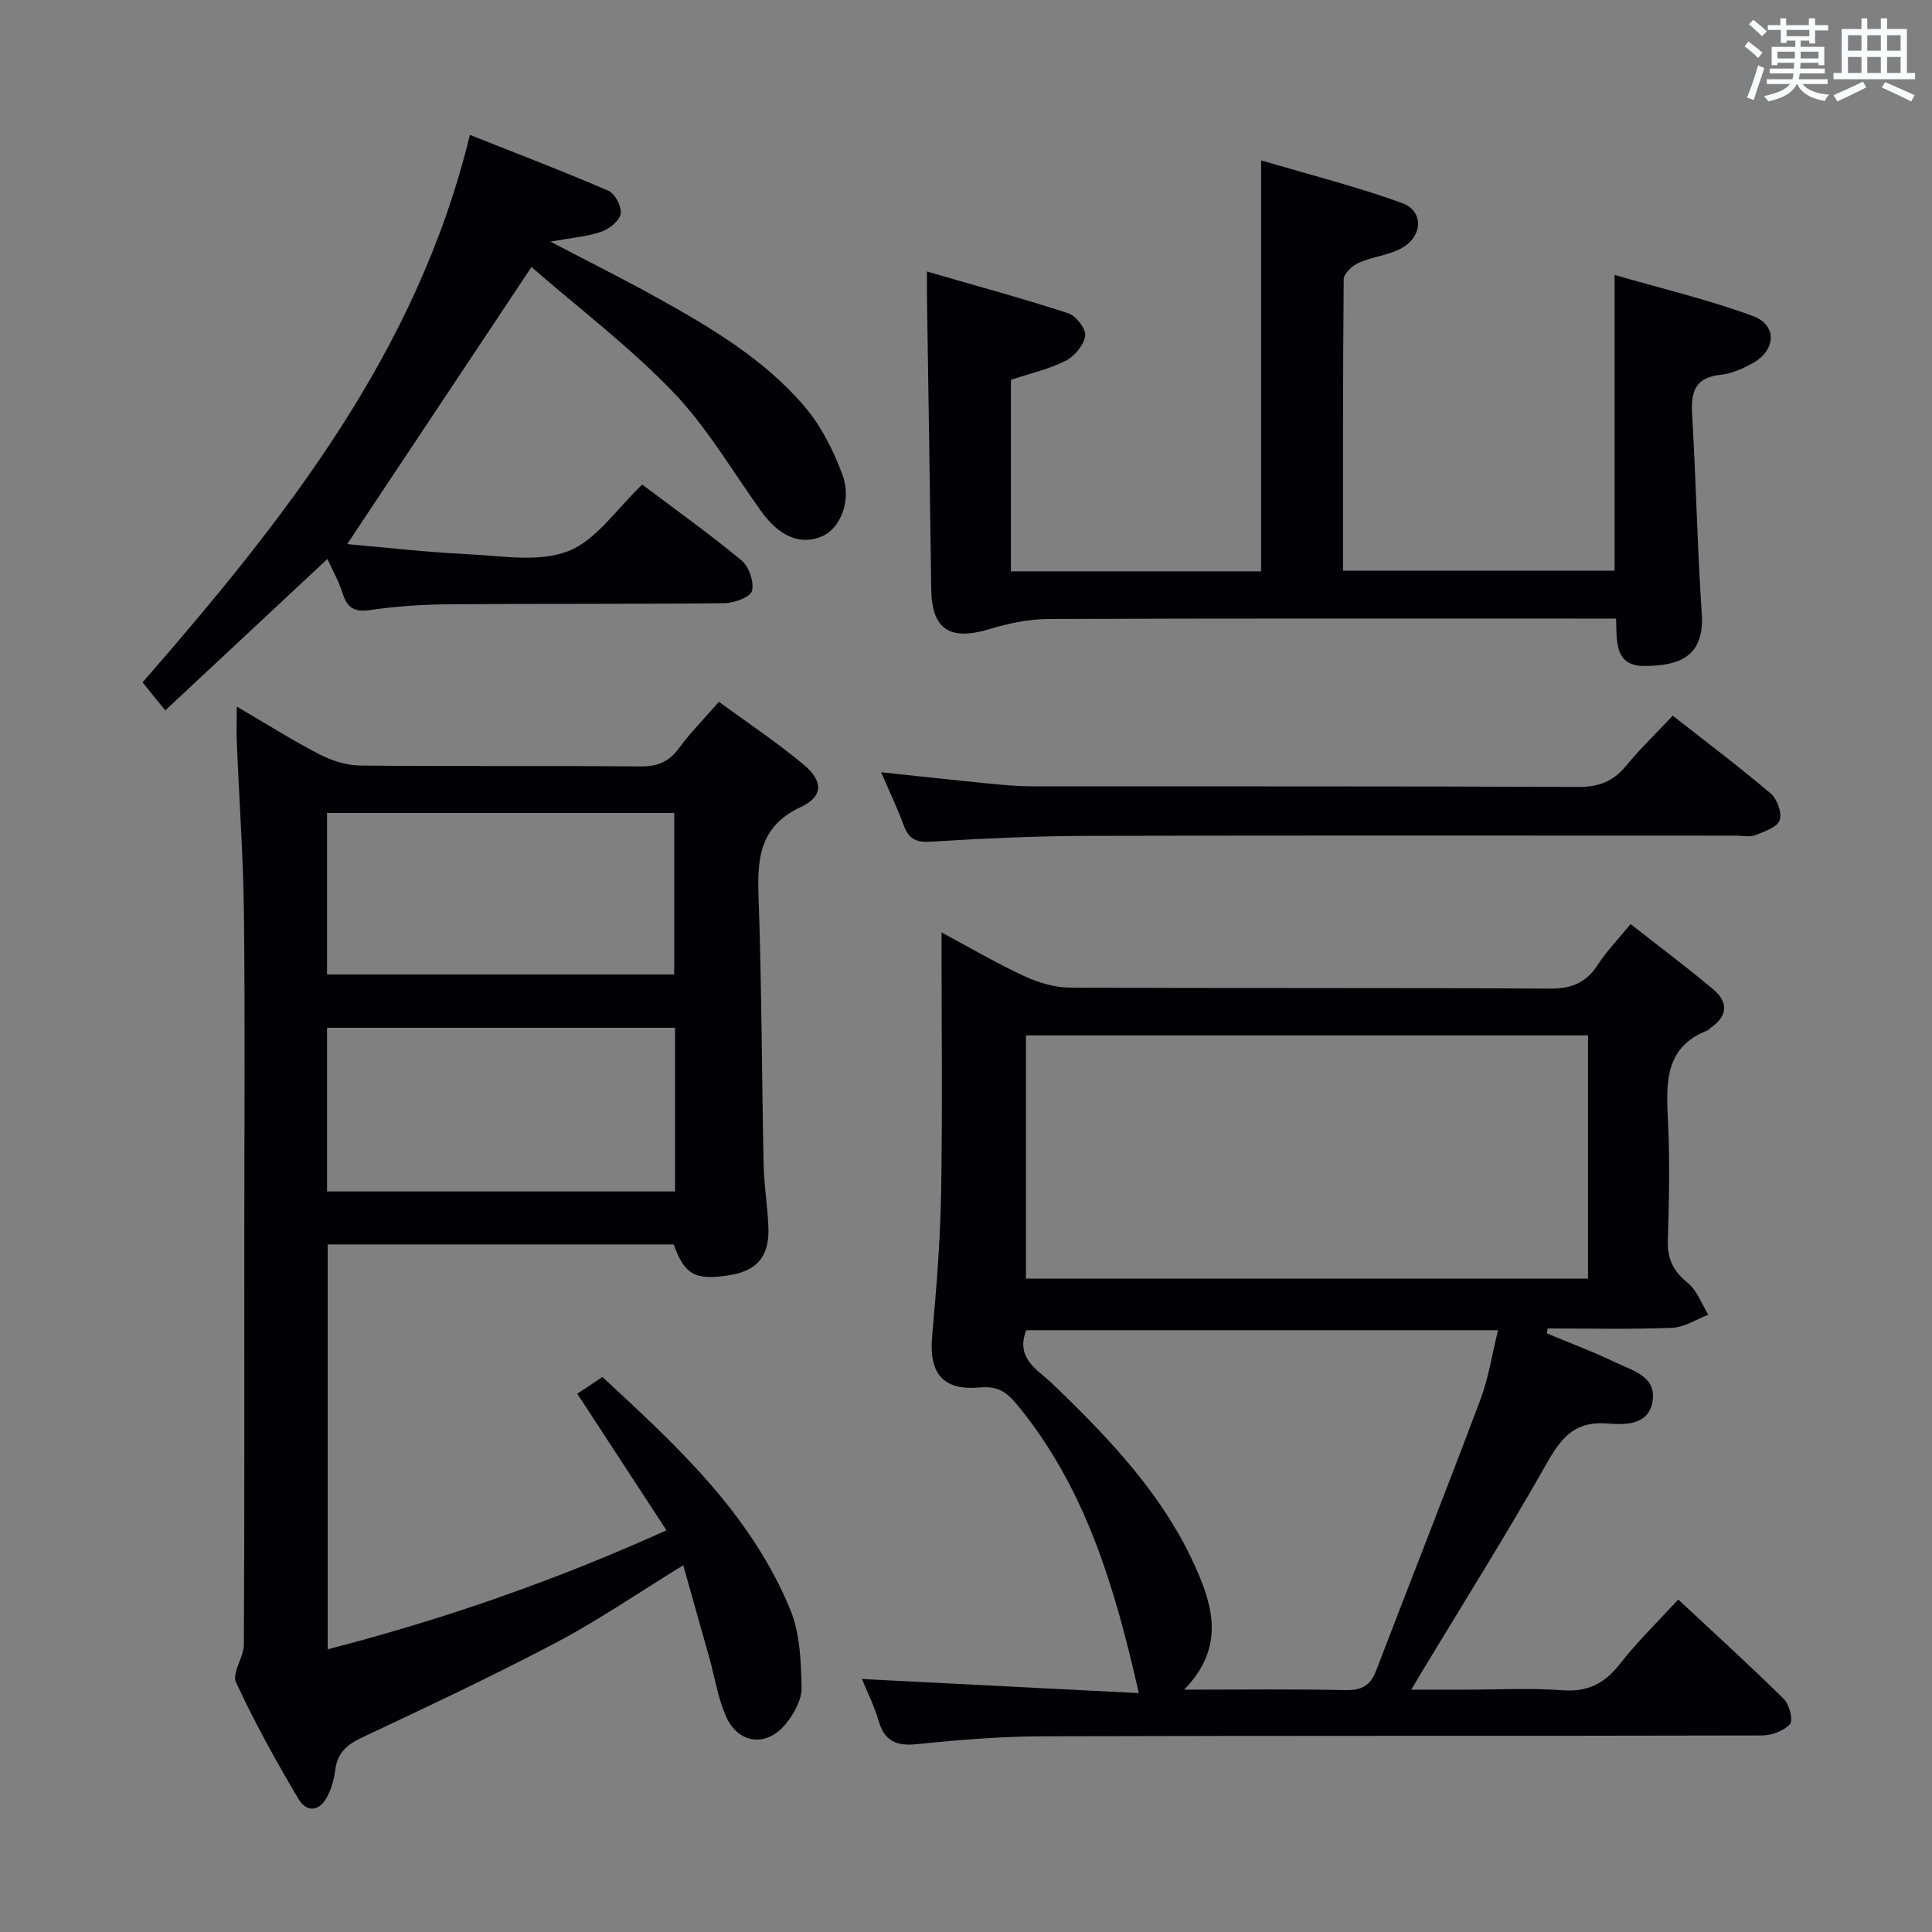 <svg enable-background="new 0 0 400 400" viewBox="0 0 400 400" xmlns="http://www.w3.org/2000/svg"><rect x="0" y="0" width="400" height="400" fill="#808080" stroke="none"/><g fill="#010105"><path d="m49.02 146.29c6.32 3.69 11.64 7.06 17.21 9.93 2.53 1.3 5.57 2.25 8.39 2.28 19.32.19 38.65.02 57.98.18 3.52.03 5.91-.96 8-3.81 2.34-3.2 5.17-6.04 8.25-9.57 5.99 4.4 12.08 8.43 17.63 13.09 3.97 3.33 3.96 6.54-.62 8.66-8.61 4-9.09 10.65-8.81 18.68.66 18.46.66 36.94 1.05 55.42.09 4.31.82 8.61.99 12.92.23 6.03-2.31 9.02-8.05 9.94-7.09 1.14-9.29-.04-11.56-6.36-23.68 0-47.44 0-71.64 0v83.82c23.99-6.19 46.92-14.16 70.15-24.63-6.19-9.48-12.12-18.56-18.47-28.28 1.45-.97 3.07-2.05 5.2-3.47 15.01 13.9 30.68 28.14 38.93 48.25 2 4.87 2.19 10.66 2.31 16.05.06 2.51-1.58 5.44-3.27 7.52-3.97 4.89-9.84 4.18-12.39-1.57-1.66-3.74-2.28-7.93-3.39-11.92-1.77-6.34-3.57-12.68-5.45-19.35-9.25 5.68-17.47 11.33-26.23 15.96-13.22 6.97-26.76 13.34-40.29 19.71-3.16 1.49-5.13 3.24-5.54 6.78-.21 1.78-.74 3.6-1.52 5.21-1.59 3.3-4.33 3.69-6.11.69-4.65-7.85-9.1-15.87-12.92-24.15-.88-1.91 1.63-5.13 1.64-7.76.14-28.16.09-56.31.09-84.47 0-22.16.17-44.32-.07-66.48-.13-11.96-.99-23.91-1.48-35.86-.08-2.15-.01-4.3-.01-7.41zm90.74 100.39c0-11.51 0-22.6 0-33.89-24.11 0-47.99 0-72.05 0v33.89zm-72.05-78.36v33.43h71.88c0-11.27 0-22.28 0-33.43-24.02 0-47.63 0-71.88 0z"/><path d="m320.23 276.04c4.81 2.02 9.71 3.84 14.4 6.11 3.43 1.66 8.32 2.77 7.52 7.97-.8 5.15-6.12 4.86-9.31 4.6-7.3-.58-9.92 3.5-13 8.94-8.19 14.45-17.04 28.52-25.63 42.75-.5.83-.98 1.67-2.02 3.42h10.86c6.83 0 13.69-.38 20.48.12 5.24.38 8.7-1.42 11.85-5.45 3.57-4.57 7.77-8.64 12.08-13.34 7.44 6.94 14.79 13.62 21.85 20.58 1.15 1.14 2 4.43 1.3 5.2-1.28 1.42-3.81 2.36-5.83 2.37-49.65.12-99.3.02-148.95.17-8.62.03-17.27.73-25.85 1.62-4.33.45-6.85-.54-8.09-4.87-.86-2.99-2.3-5.82-3.44-8.61 19.18.98 38.14 1.94 57.33 2.92-5-22.12-11.08-42.52-25.11-59.61-2.21-2.7-4.09-4.01-7.79-3.67-7.66.7-10.56-2.93-9.9-10.48.88-9.93 1.7-19.88 1.87-29.84.3-17.64.08-35.29.08-53.89 6.09 3.26 11.47 6.42 17.1 9.03 2.9 1.34 6.25 2.37 9.4 2.39 33.16.17 66.31.01 99.47.21 4.51.03 7.51-1.22 9.92-4.96 1.79-2.77 4.14-5.18 6.77-8.4 5.84 4.58 11.64 8.91 17.17 13.56 2.98 2.5 3.03 5.39-.45 7.81-.27.19-.47.53-.76.64-8.57 3.31-8.64 10.28-8.25 17.9.43 8.48.29 17 .01 25.48-.13 3.88 1.07 6.44 4.1 8.88 1.94 1.57 2.89 4.36 4.28 6.61-2.5.95-4.97 2.61-7.51 2.71-8.57.34-17.16.13-25.74.13-.06.35-.14.68-.21 1zm8.55-61.68c-39.13 0-77.83 0-116.37 0v50.37h116.37c0-16.86 0-33.46 0-50.37zm-83.62 135.47c12.12 0 22.74-.15 33.35.09 3.34.08 5.21-.89 6.39-4 7.18-18.74 14.56-37.41 21.62-56.2 1.7-4.53 2.42-9.43 3.63-14.31-33.13 0-65.53 0-97.69 0-2.24 5.87 2.29 8.08 5.28 10.94 11.95 11.46 23.36 23.37 30.08 38.8 3.49 7.99 5.55 16.27-2.66 24.68z"/><path d="m334.28 118.17c0-20.21 0-40.1 0-61.25 9.73 2.82 19.36 5.1 28.59 8.49 5.16 1.89 4.86 7.13-.08 9.83-2.01 1.1-4.28 2.12-6.52 2.35-5.2.54-6.22 3.38-5.94 8.06.82 13.77 1.07 27.58 2 41.34.62 9.22-4.96 10.83-11.77 10.89-6.33.05-5.82-5.01-5.96-9.81-2.23 0-4.18 0-6.12 0-37.16 0-74.31-.06-111.47.09-4.03.02-8.17.88-12.05 2.06-8.34 2.54-12.05.12-12.16-8.31-.25-20.14-.58-40.27-.88-60.41-.02-1.31 0-2.63 0-5.28 10.14 2.94 19.78 5.55 29.26 8.64 1.6.52 3.71 3.26 3.5 4.67-.28 1.92-2.21 4.24-4.05 5.17-3.5 1.76-7.44 2.64-11.33 3.94v39.65h51.8c0-28.04 0-55.91 0-85.09 9.81 2.91 19.67 5.4 29.19 8.84 4.5 1.63 4.32 6.87-.08 9.32-2.69 1.5-6.03 1.77-8.88 3.04-1.33.59-3.11 2.22-3.13 3.4-.19 19.98-.14 39.97-.14 60.37z"/><path d="m67.79 115.73c-11.38 10.62-22.29 20.81-33.58 31.35-1.86-2.3-3.17-3.92-4.69-5.8 29.23-33.61 56.74-68.01 67.77-113.35 10.11 4.02 19.5 7.59 28.7 11.58 1.36.59 2.78 3.35 2.51 4.78-.28 1.48-2.41 3.16-4.07 3.71-3.07 1.02-6.39 1.28-10.49 2.02 7.83 4.1 14.92 7.63 21.84 11.47 11.23 6.23 22.36 12.79 30.79 22.66 3.45 4.04 5.99 9.14 7.86 14.16 1.97 5.3-.48 11.08-4.15 12.69-4.49 1.97-8.89.13-12.67-5.13-6-8.35-11.26-17.45-18.33-24.79-9.04-9.39-19.56-17.36-29.25-25.79-13.1 19.7-25.48 38.32-38.15 57.36 7.96.69 16.45 1.69 24.97 2.09 6.97.33 14.68 1.75 20.77-.62 5.87-2.29 10.09-8.82 15.35-13.79 6.9 5.2 13.94 10.21 20.57 15.71 1.53 1.27 2.62 4.46 2.15 6.31-.33 1.28-3.68 2.51-5.69 2.53-19 .21-38 .07-56.99.23-5.48.04-11 .4-16.41 1.2-3.38.5-4.78-.59-5.71-3.59-.73-2.34-1.99-4.53-3.1-6.99z"/><path d="m182.43 159.89c7.86.83 14.92 1.61 21.98 2.31 3.14.31 6.29.6 9.44.6 37.62.04 75.25-.05 112.87.13 4.23.02 7.22-1.09 9.87-4.3 2.95-3.57 6.3-6.81 9.73-10.46 6.88 5.4 13.75 10.57 20.29 16.12 1.34 1.14 2.39 4.09 1.84 5.55-.56 1.48-3.19 2.36-5.08 3.08-1.17.44-2.63.09-3.96.09-44.78 0-89.56-.07-134.34.05-10.8.03-21.6.54-32.38 1.2-3.07.19-4.57-.6-5.58-3.38-1.26-3.42-2.83-6.7-4.68-10.99z"/></g><path d="m361.2 9.6.8-1c.9.7 1.9 1.4 2.9 2.3l-.9 1.1c-1-1-2-1.8-2.8-2.4zm.5 10.6c.9-2.1 1.6-4.3 2.3-6.7.4.2.8.4 1.3.6-.7 2.1-1.5 4.3-2.2 6.6zm.4-15.2.9-.9c1 .8 2 1.6 2.8 2.4l-1 1c-.9-.9-1.8-1.7-2.7-2.5zm12.5-1.2h1.2v1.4h2.7v1.1h-2.7v2.7h-1.2v-.6h-1.8v1.3h4.9v3.8h-1.2v-.5h-3.7c0 .4-.1.9-.1 1.2h5.1v1h-5.2c0 .5-.1.9-.2 1.2h6v1h-5.2c1.1 1.3 2.9 2 5.5 2.2-.4.4-.7.8-.9 1.3-2.9-.5-4.8-1.6-5.7-3.5h-.1c-.8 1.7-2.7 2.9-5.9 3.6-.2-.4-.6-.8-.9-1.1 2.8-.6 4.6-1.4 5.4-2.5h-4.8v-1h5.3c.1-.3.2-.7.2-1.2h-4.9v-1h5c0-.4 0-.8.1-1.2h-3.5v.5h-1.2v-3.8h4.9v-1.3h-1.8v.5h-1.2v-2.7h-2.7v-1h2.6v-1.4h1.2v1.4h4.7v-1.4zm-6.6 8.3h3.6c0-.4 0-.9 0-1.4h-3.6zm1.9-4.6h4.7v-1.3h-4.7zm6.6 3.2h-3.7v1.4h3.7z" fill="#fafbfc"/><path d="m385.3 3.8h1.3v2.2h2.8v-2.2h1.3v2.2h4.1v9.1h1.7v1.3h-16.9v-1.3h1.7v-9.1h4.1v-2.2zm.4 13.1.7 1.2c-1.8.9-3.8 1.9-6 2.9-.2-.4-.5-.8-.8-1.3 2.3-1 4.3-1.9 6.1-2.8zm-3.1-6.4h2.8v-3.2h-2.8zm0 4.6h2.8v-3.3h-2.8zm4-4.6h2.8v-3.2h-2.8zm0 4.6h2.8v-3.3h-2.8zm3.7 1.9c2.1.9 4.1 1.8 6.1 2.7l-.7 1.3c-2.2-1.1-4.2-2-6.1-2.9zm3.2-9.7h-2.8v3.2h2.8zm-2.8 7.8h2.8v-3.3h-2.8z" fill="#fafbfc"/></svg>